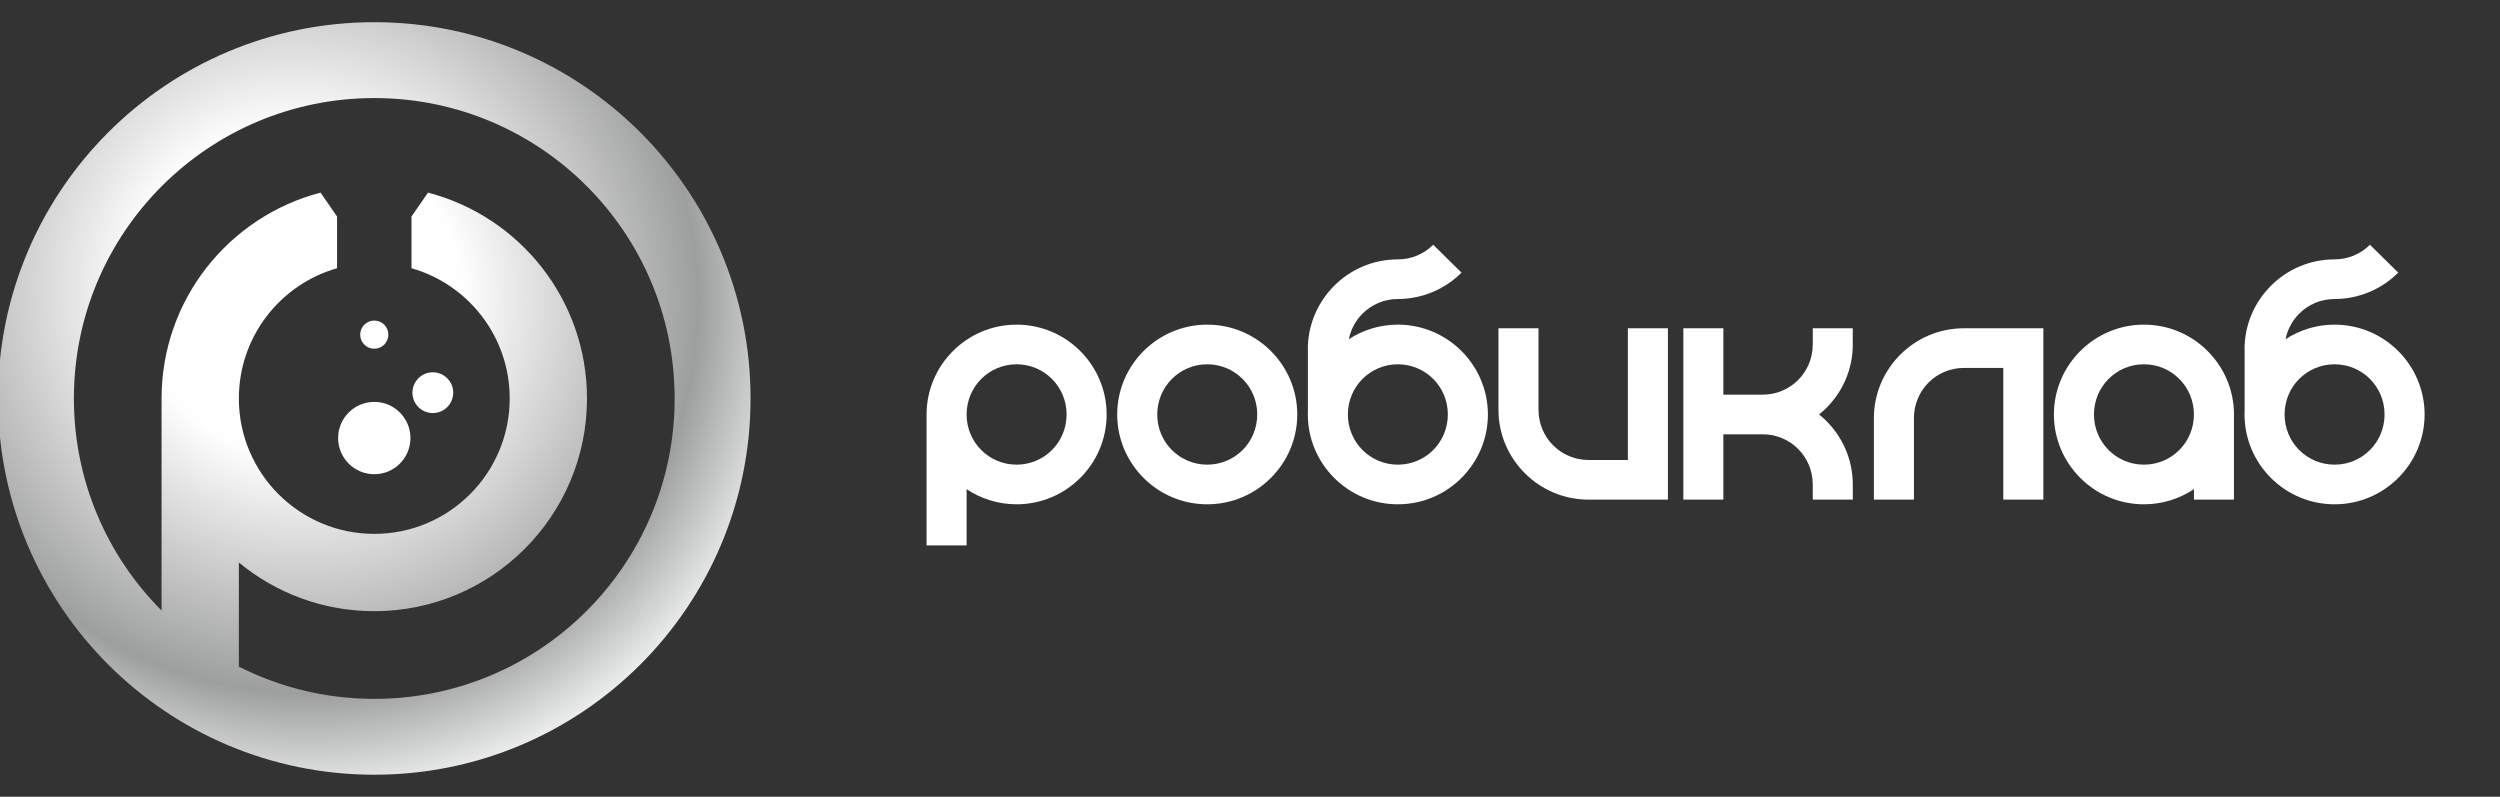 <svg width="182" height="58" viewBox="0 0 182 58" fill="none" xmlns="http://www.w3.org/2000/svg">
<rect x="0" y="0" width="182" height="58" fill="#333333" stroke="none"/>
<g clip-path="url(#clip0_1611_35280)">
<path fill-rule="evenodd" clip-rule="evenodd" d="M31.509 27.103C32.329 27.103 32.994 27.768 32.994 28.588C32.994 29.407 32.329 30.071 31.509 30.071C30.69 30.071 30.025 29.407 30.025 28.588C30.025 27.768 30.69 27.103 31.509 27.103Z" fill="#FEFEFE"/>
<path fill-rule="evenodd" clip-rule="evenodd" d="M27.248 29.258C28.702 29.258 29.88 30.436 29.88 31.89C29.88 33.344 28.702 34.523 27.248 34.523C25.794 34.523 24.615 33.344 24.615 31.89C24.615 30.436 25.794 29.258 27.248 29.258Z" fill="#FEFEFE"/>
<path fill-rule="evenodd" clip-rule="evenodd" d="M27.248 23.337C27.814 23.337 28.273 23.796 28.273 24.362C28.273 24.929 27.814 25.388 27.248 25.388C26.681 25.388 26.222 24.929 26.222 24.362C26.222 23.796 26.681 23.337 27.248 23.337Z" fill="#FEFEFE"/>
<path fill-rule="evenodd" clip-rule="evenodd" d="M-0.145 29.008C-0.145 44.137 12.119 56.4 27.248 56.4C42.376 56.4 54.64 44.137 54.64 29.008C54.64 13.879 42.376 1.615 27.248 1.615C12.119 1.615 -0.145 13.879 -0.145 29.008ZM5.379 29.008C5.379 16.93 15.171 7.139 27.248 7.139C39.325 7.139 49.115 16.93 49.115 29.008C49.115 41.085 39.325 50.877 27.248 50.877C23.7 50.877 20.35 50.031 17.389 48.533V40.95C20.067 43.164 23.502 44.494 27.248 44.494C35.8 44.494 42.733 37.56 42.733 29.008C42.733 21.807 37.817 15.755 31.159 14.023L29.957 15.761V19.527C34.085 20.704 37.106 24.503 37.106 29.008C37.106 34.453 32.692 38.866 27.248 38.866C21.802 38.866 17.389 34.453 17.389 29.008C17.389 24.503 20.411 20.704 24.538 19.527V15.761L23.337 14.023C16.678 15.755 11.762 21.807 11.762 29.008V44.448C7.817 40.494 5.379 35.035 5.379 29.008Z" fill="url(#paint0_radial_1611_35280)"/>
<path fill-rule="evenodd" clip-rule="evenodd" d="M115.643 36.372C113.834 36.372 112.194 35.637 111.009 34.45C109.821 33.265 109.088 31.631 109.088 29.832V23.898H112.003V29.832C112.003 30.847 112.411 31.763 113.069 32.421C113.726 33.079 114.636 33.486 115.643 33.486H118.509V23.898H121.424V36.372H115.643Z" fill="white"/>
<path fill-rule="evenodd" clip-rule="evenodd" d="M87.887 23.634C89.695 23.634 91.334 24.368 92.521 25.556C93.707 26.742 94.441 28.375 94.441 30.174C94.441 31.973 93.707 33.606 92.521 34.792C91.334 35.979 89.695 36.713 87.887 36.713C86.077 36.713 84.439 35.979 83.251 34.793C82.067 33.606 81.332 31.973 81.332 30.174C81.332 28.375 82.067 26.742 83.251 25.556C84.439 24.368 86.077 23.634 87.887 23.634ZM90.459 27.585C89.802 26.927 88.892 26.52 87.887 26.52C86.88 26.52 85.97 26.927 85.313 27.585C84.655 28.243 84.248 29.158 84.248 30.174C84.248 31.189 84.655 32.105 85.313 32.763C85.97 33.421 86.88 33.827 87.887 33.827C88.892 33.827 89.802 33.421 90.459 32.763C91.119 32.105 91.526 31.189 91.526 30.174C91.526 29.158 91.119 28.243 90.459 27.585Z" fill="white"/>
<path fill-rule="evenodd" clip-rule="evenodd" d="M74.008 23.634C75.817 23.634 77.456 24.368 78.643 25.556C79.829 26.742 80.563 28.375 80.563 30.174C80.563 31.974 79.829 33.606 78.643 34.792C77.456 35.979 75.817 36.713 74.008 36.713C72.662 36.713 71.411 36.307 70.369 35.61V39.703H67.455V30.174C67.455 28.375 68.188 26.742 69.374 25.556C70.561 24.368 72.2 23.634 74.008 23.634ZM76.582 27.585C75.925 26.927 75.015 26.52 74.008 26.52C73.002 26.52 72.092 26.927 71.436 27.585C70.777 28.243 70.369 29.158 70.369 30.174C70.369 31.189 70.777 32.105 71.436 32.763C72.092 33.421 73.002 33.827 74.008 33.827C75.015 33.827 75.925 33.421 76.582 32.763C77.24 32.105 77.648 31.189 77.648 30.174C77.648 29.158 77.24 28.243 76.582 27.585Z" fill="white"/>
<path fill-rule="evenodd" clip-rule="evenodd" d="M101.764 23.634C103.573 23.634 105.212 24.368 106.398 25.556C107.584 26.742 108.319 28.375 108.319 30.174C108.319 31.974 107.584 33.606 106.398 34.792C105.212 35.979 103.573 36.713 101.764 36.713C99.955 36.713 98.317 35.979 97.129 34.793C95.944 33.606 95.21 31.974 95.21 30.174C95.21 30.086 95.211 29.998 95.215 29.911V25.43L95.21 25.422C95.21 23.623 95.944 21.99 97.129 20.804C98.317 19.616 99.955 18.883 101.764 18.883C102.25 18.883 102.722 18.788 103.157 18.608C103.594 18.426 103.996 18.159 104.338 17.818L106.398 19.847C105.784 20.462 105.06 20.942 104.273 21.268C103.482 21.595 102.631 21.768 101.764 21.768C100.758 21.768 99.849 22.175 99.191 22.832C98.695 23.328 98.341 23.97 98.197 24.691C99.224 24.022 100.449 23.634 101.764 23.634ZM104.338 27.585C103.68 26.927 102.77 26.52 101.764 26.52C100.758 26.52 99.849 26.927 99.191 27.585C98.533 28.243 98.126 29.158 98.126 30.174C98.126 31.189 98.533 32.105 99.191 32.763C99.849 33.421 100.758 33.827 101.764 33.827C102.77 33.827 103.68 33.421 104.338 32.763C104.996 32.105 105.403 31.189 105.403 30.174C105.403 29.158 104.997 28.243 104.338 27.585Z" fill="white"/>
<path fill-rule="evenodd" clip-rule="evenodd" d="M132.43 30.174C132.617 30.324 132.795 30.483 132.963 30.652C134.15 31.838 134.883 33.471 134.883 35.27V36.371H131.968V35.27C131.968 34.255 131.56 33.34 130.902 32.681C130.245 32.024 129.335 31.617 128.328 31.617H125.461V36.371H122.547V23.898H125.461V28.731H128.328C129.335 28.731 130.245 28.324 130.902 27.667C131.56 27.008 131.968 26.093 131.968 25.077H131.971V23.898H134.88V25.077H134.883C134.883 26.876 134.15 28.51 132.963 29.695C132.795 29.865 132.617 30.024 132.43 30.174Z" fill="white"/>
<path d="M142.973 26.785C141.967 26.785 141.057 27.191 140.399 27.849C139.741 28.508 139.334 29.423 139.334 30.438V36.371H136.419V30.438C136.419 28.639 137.153 27.006 138.339 25.82C139.525 24.633 141.164 23.899 142.973 23.898H148.756V36.371H145.84V26.785H142.973L142.973 26.785Z" fill="white"/>
<path d="M169.958 23.634C171.767 23.634 173.405 24.368 174.592 25.556C175.778 26.742 176.511 28.375 176.511 30.174C176.511 31.973 175.778 33.606 174.592 34.792C173.405 35.979 171.767 36.713 169.958 36.713C168.149 36.713 166.509 35.979 165.323 34.792C164.137 33.606 163.403 31.973 163.403 30.174C163.403 30.085 163.404 29.997 163.408 29.909V25.422H163.403C163.403 23.623 164.137 21.99 165.323 20.804C166.509 19.616 168.149 18.883 169.958 18.883C170.442 18.883 170.915 18.788 171.349 18.608C171.787 18.426 172.19 18.159 172.53 17.818L174.592 19.847C173.977 20.462 173.253 20.942 172.465 21.268C171.675 21.595 170.824 21.768 169.958 21.768C168.951 21.768 168.041 22.175 167.383 22.832C166.887 23.328 166.535 23.97 166.39 24.691C167.417 24.022 168.642 23.634 169.958 23.634ZM172.53 27.585C171.873 26.927 170.963 26.52 169.958 26.52C168.951 26.52 168.041 26.927 167.383 27.585C166.725 28.243 166.318 29.158 166.318 30.174C166.318 31.189 166.725 32.105 167.383 32.763C168.041 33.421 168.951 33.827 169.958 33.827C170.963 33.827 171.873 33.421 172.53 32.763C173.189 32.105 173.596 31.189 173.596 30.174C173.596 29.158 173.189 28.243 172.53 27.585Z" fill="white"/>
<path d="M156.078 23.634C157.887 23.634 159.526 24.368 160.713 25.556C161.899 26.742 162.633 28.375 162.633 30.174C162.633 30.237 162.632 30.3 162.63 30.362V36.371H159.72V35.608C158.678 36.306 157.426 36.713 156.078 36.713C154.269 36.713 152.631 35.979 151.444 34.792C150.258 33.606 149.524 31.973 149.524 30.174C149.524 28.375 150.258 26.742 151.444 25.556C152.631 24.368 154.269 23.634 156.078 23.634ZM158.651 27.585C157.994 26.927 157.085 26.52 156.078 26.52C155.072 26.52 154.163 26.927 153.505 27.585C152.847 28.243 152.44 29.158 152.44 30.174C152.44 31.189 152.847 32.105 153.505 32.763C154.163 33.421 155.072 33.827 156.078 33.827C157.085 33.827 157.994 33.421 158.651 32.763C159.311 32.105 159.717 31.189 159.717 30.174C159.717 29.158 159.311 28.243 158.651 27.585Z" fill="white"/>
</g>
<defs>
<radialGradient id="paint0_radial_1611_35280" cx="0" cy="0" r="1" gradientUnits="userSpaceOnUse" gradientTransform="translate(21.76 21.341) rotate(47.822) scale(36.661 36.029)">
<stop stop-color="#FEFEFE"/>
<stop offset="0.329" stop-color="#FEFEFE"/>
<stop offset="0.8" stop-color="#9D9E9E"/>
<stop offset="1" stop-color="#EBECEC"/>
</radialGradient>
<clipPath id="clip0_1611_35280">
<rect width="182" height="58" fill="white"/>
</clipPath>
</defs>
</svg>
